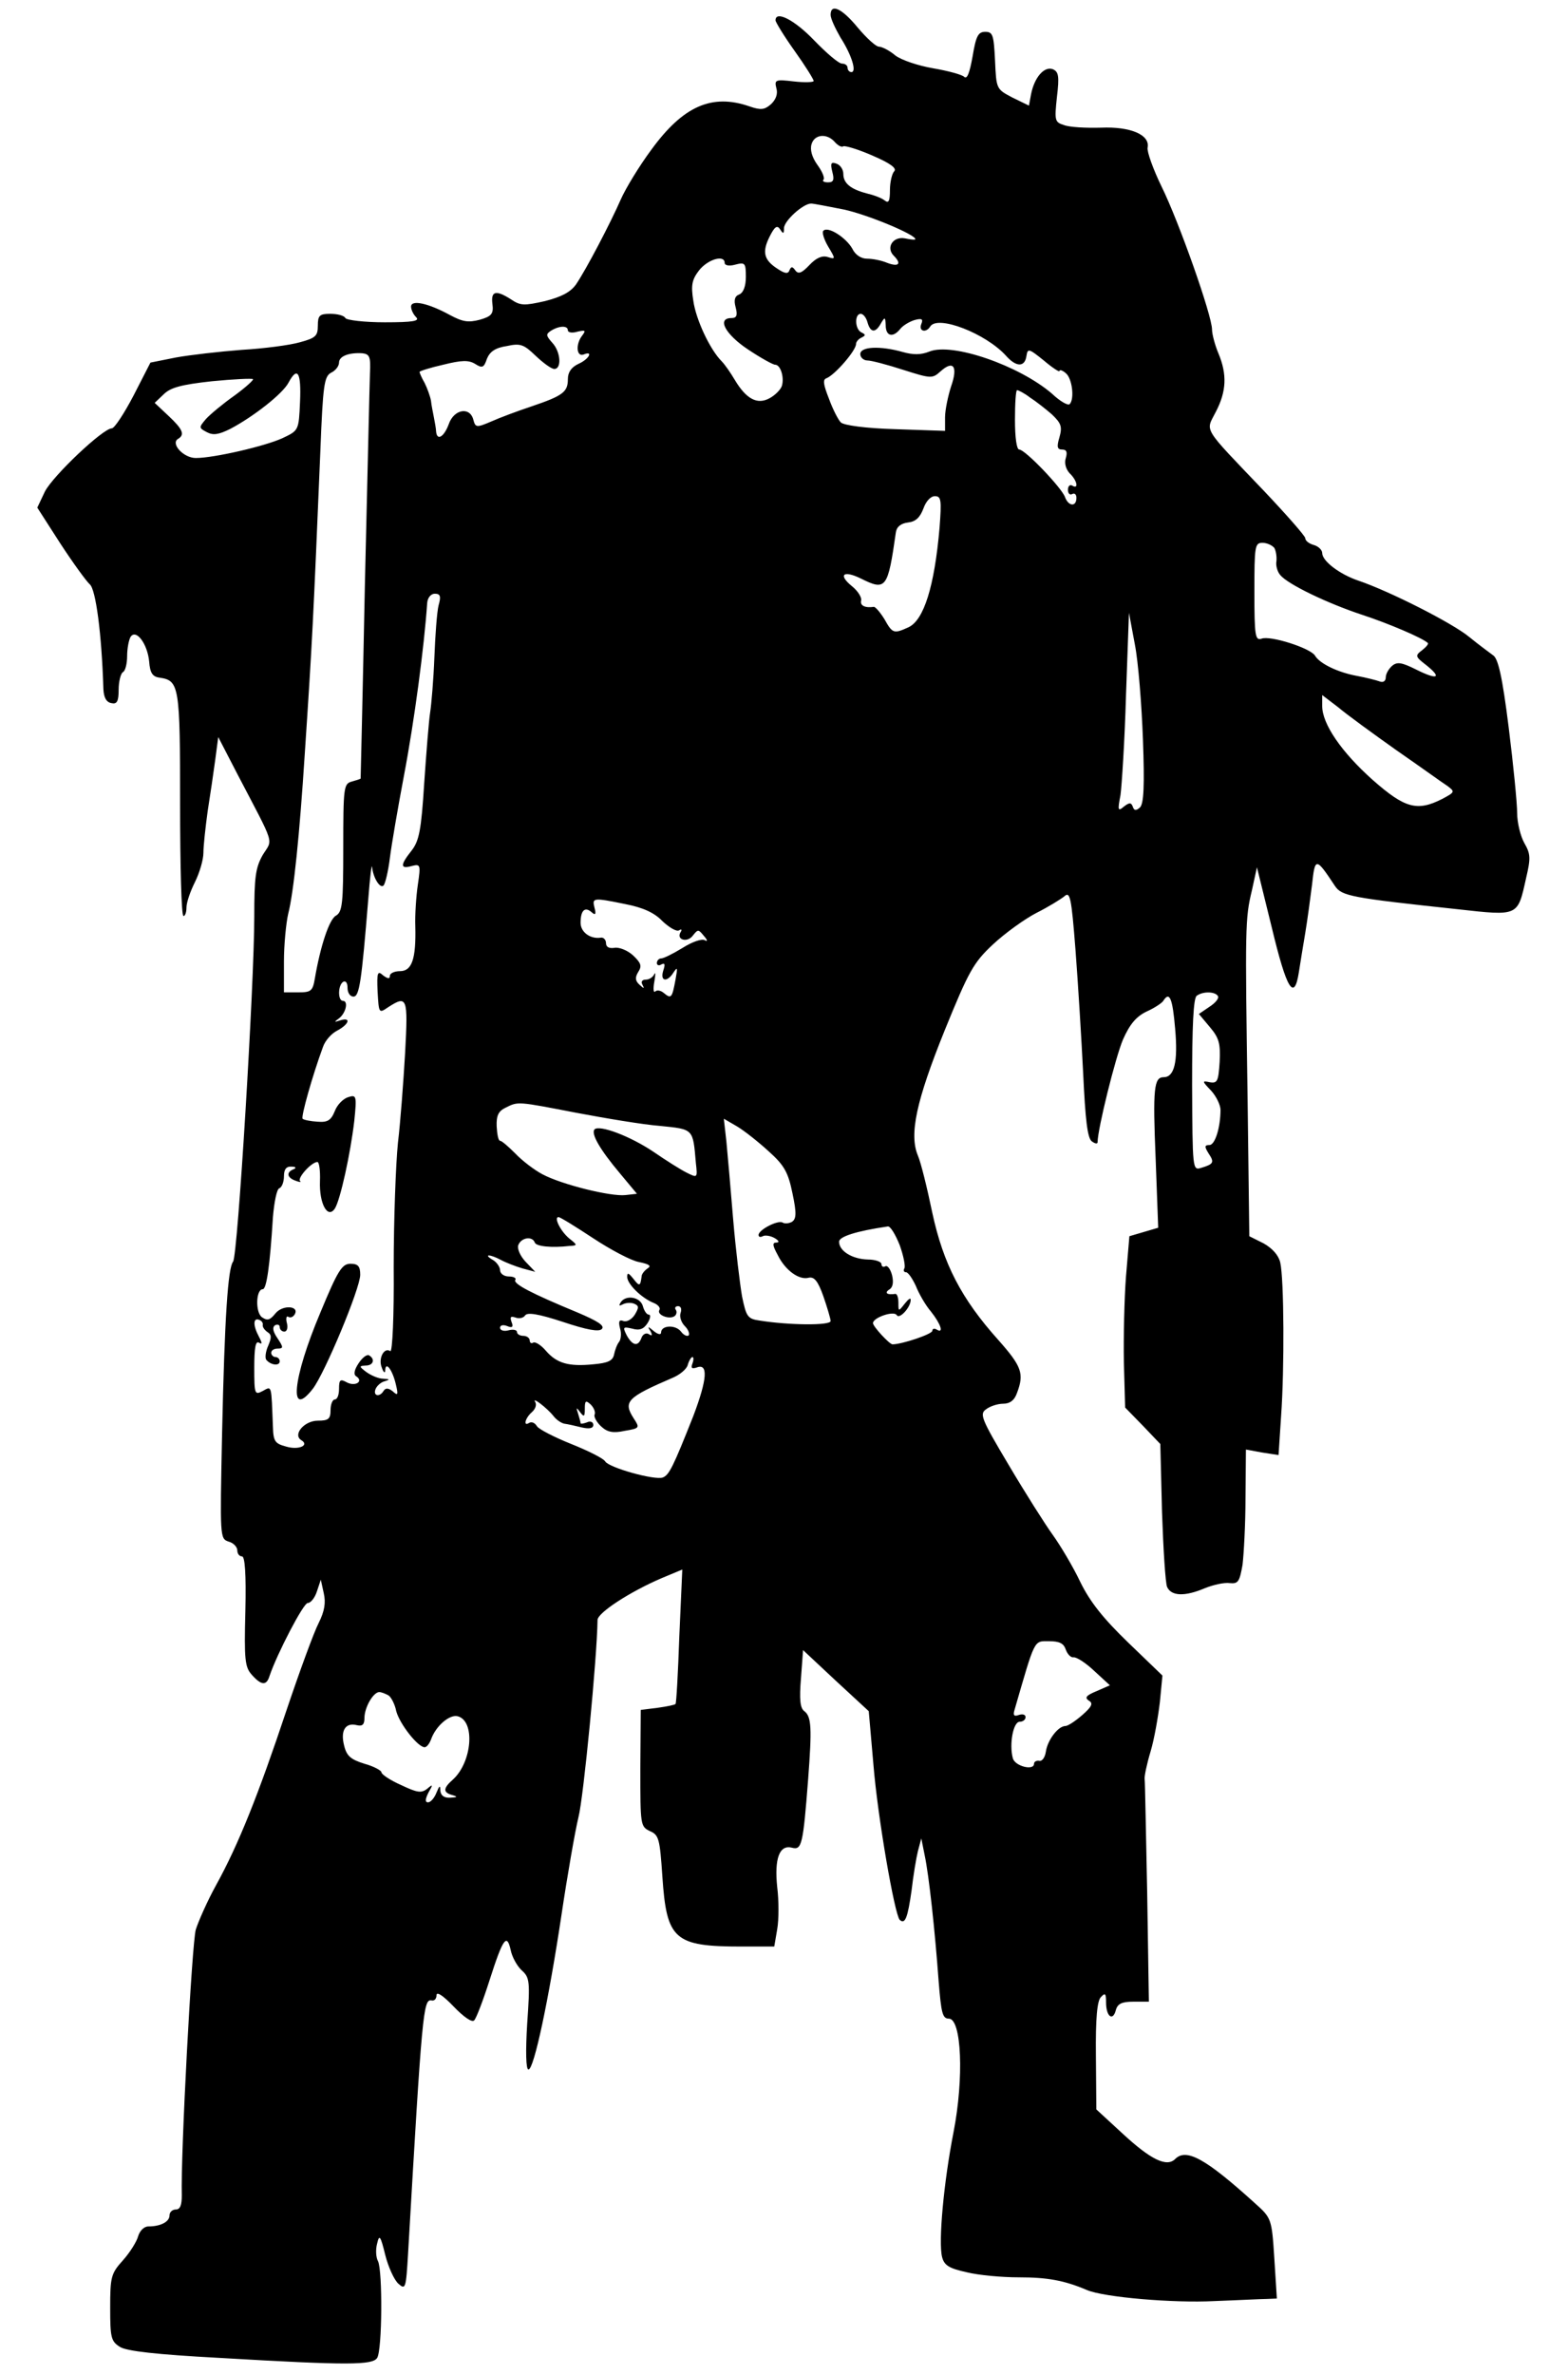 <?xml version="1.0" standalone="no"?>
<!DOCTYPE svg PUBLIC "-//W3C//DTD SVG 20010904//EN"
 "http://www.w3.org/TR/2001/REC-SVG-20010904/DTD/svg10.dtd">
<svg version="1.0" xmlns="http://www.w3.org/2000/svg"
 width="370pt" height="560pt" viewBox="0 0 370 560"
 preserveAspectRatio="xMidYMid meet">
<g transform="translate(0,560) scale(0.1,-0.1)"
fill="#000000" stroke="none">
<path d="M1960 5565 c0 -9 11 -32 23 -53 27 -42 39 -82 26 -82 -5 0 -9 5 -9
10 0 6 -6 10 -13 10 -8 0 -37 25 -66 55 -46 48 -91 71 -91 47 0 -4 20 -37 45
-72 25 -35 45 -67 45 -71 0 -3 -21 -4 -47 -1 -43 5 -46 4 -41 -16 4 -13 -1
-27 -13 -38 -15 -13 -24 -14 -50 -5 -89 31 -157 1 -232 -102 -29 -39 -61 -92
-72 -117 -24 -55 -82 -166 -106 -201 -13 -18 -34 -29 -73 -39 -49 -11 -58 -11
-80 4 -36 23 -48 20 -44 -11 3 -23 -2 -29 -30 -37 -27 -7 -40 -5 -70 11 -51
28 -92 37 -92 20 0 -7 5 -18 12 -25 9 -9 -7 -12 -74 -12 -48 0 -90 5 -93 10
-3 6 -19 10 -36 10 -25 0 -29 -4 -29 -28 0 -24 -5 -29 -42 -39 -24 -7 -86 -15
-138 -18 -52 -4 -122 -12 -155 -18 l-60 -12 -40 -78 c-22 -42 -45 -77 -51 -77
-21 0 -139 -112 -158 -149 l-18 -38 54 -84 c30 -46 62 -90 70 -97 14 -12 28
-116 32 -247 1 -20 7 -31 19 -33 13 -3 17 4 17 32 0 19 5 38 10 41 6 3 10 21
10 38 0 18 4 38 8 45 13 20 40 -16 44 -58 2 -27 8 -36 25 -38 46 -7 48 -19 48
-299 0 -144 3 -263 8 -263 4 0 7 9 7 20 0 12 9 38 20 60 11 22 20 53 20 69 0
17 5 61 10 98 6 38 14 92 18 122 l7 53 45 -87 c91 -174 84 -152 60 -191 -17
-30 -20 -52 -20 -146 0 -157 -39 -800 -50 -813 -12 -15 -20 -129 -26 -407 -5
-243 -5 -246 15 -253 12 -3 21 -13 21 -21 0 -8 5 -14 11 -14 7 0 10 -41 8
-129 -3 -115 -1 -132 15 -150 23 -26 35 -26 42 -3 18 53 80 172 90 172 7 0 17
12 22 28 l9 27 7 -32 c5 -22 2 -42 -12 -70 -11 -21 -45 -114 -76 -206 -66
-198 -113 -316 -166 -412 -21 -38 -42 -86 -48 -105 -9 -30 -36 -532 -33 -627
0 -23 -4 -33 -14 -33 -8 0 -15 -6 -15 -14 0 -15 -21 -26 -50 -26 -10 0 -20
-10 -24 -23 -3 -12 -19 -38 -36 -57 -28 -31 -30 -39 -30 -112 0 -70 2 -79 23
-92 15 -10 86 -18 235 -26 307 -18 361 -17 372 0 12 19 13 205 2 228 -5 9 -6
28 -2 42 5 22 8 18 19 -27 7 -28 21 -59 31 -68 17 -15 18 -12 23 72 33 571 36
599 55 596 7 -2 12 4 12 12 0 10 16 -1 40 -26 24 -25 44 -39 49 -33 5 5 21 47
36 94 32 100 41 112 50 72 3 -16 15 -38 26 -48 19 -17 20 -26 13 -126 -4 -65
-3 -108 3 -108 13 0 48 165 78 365 14 94 32 197 40 230 12 46 44 378 45 465 0
17 77 67 152 99 l48 20 -7 -157 c-3 -86 -7 -159 -9 -160 -1 -2 -20 -6 -42 -9
l-40 -5 -1 -138 c0 -134 0 -137 23 -148 21 -9 23 -19 29 -107 10 -149 28 -165
187 -165 l77 0 7 41 c4 23 4 67 0 99 -7 67 5 101 35 93 23 -6 26 7 38 162 9
120 8 147 -9 160 -10 7 -12 28 -8 77 l5 67 77 -72 78 -72 11 -126 c10 -124 50
-353 62 -366 13 -12 19 6 28 69 4 35 11 77 15 93 l8 30 8 -40 c10 -47 24 -175
33 -298 6 -74 9 -87 24 -87 30 0 36 -140 11 -268 -23 -117 -36 -258 -27 -294
5 -20 17 -27 58 -36 28 -7 83 -12 123 -12 67 0 107 -7 161 -30 40 -17 203 -31
300 -26 55 2 111 5 124 5 l24 1 -6 95 c-6 94 -7 95 -46 130 -117 106 -162 130
-188 104 -20 -20 -58 -1 -123 59 l-63 58 -1 126 c-1 89 3 131 12 139 10 11 12
8 12 -13 0 -33 16 -45 23 -18 4 15 14 20 41 20 l37 0 -4 257 c-3 142 -5 263
-6 268 -1 6 5 35 14 65 9 30 18 83 22 117 l6 62 -81 78 c-59 57 -90 96 -113
143 -17 36 -47 86 -65 111 -18 25 -65 99 -104 165 -65 109 -69 120 -53 131 9
7 27 13 40 13 16 0 27 8 33 26 17 45 11 62 -44 124 -88 98 -130 180 -156 300
-12 58 -27 119 -34 135 -21 50 -4 129 63 295 57 140 68 160 114 203 29 27 75
60 102 74 28 14 57 32 66 39 14 13 17 1 27 -128 6 -79 14 -209 18 -290 5 -107
10 -151 20 -159 8 -6 14 -7 14 -2 0 30 42 200 60 242 16 36 31 54 56 66 18 8
36 20 39 25 15 24 22 5 28 -66 7 -78 -2 -114 -27 -114 -23 0 -26 -26 -19 -193
l6 -162 -34 -10 -34 -10 -8 -95 c-4 -52 -6 -143 -5 -202 l3 -107 42 -43 41
-43 4 -160 c3 -88 8 -168 12 -177 10 -22 42 -23 89 -3 20 8 46 14 59 12 20 -2
23 4 30 43 3 25 7 96 7 158 l1 114 38 -7 39 -6 6 92 c8 111 7 323 -2 362 -4
17 -18 33 -39 45 l-34 17 -4 320 c-6 409 -6 429 10 495 l12 55 35 -142 c35
-146 53 -176 64 -105 3 20 10 62 15 92 5 30 12 82 16 114 7 65 9 65 54 -3 16
-24 38 -28 290 -55 144 -16 141 -17 161 73 11 47 11 57 -4 83 -9 16 -17 48
-17 71 0 23 -9 114 -20 202 -15 120 -25 163 -37 170 -8 6 -34 25 -56 43 -40
33 -188 108 -262 133 -44 15 -85 46 -85 65 0 7 -9 16 -20 19 -11 3 -20 10 -20
16 0 5 -44 55 -97 111 -149 156 -138 139 -114 187 25 48 27 88 6 138 -8 19
-15 45 -15 56 0 33 -78 254 -119 337 -20 41 -35 83 -33 92 6 30 -40 50 -110
47 -35 -1 -74 1 -87 6 -22 7 -23 10 -17 66 6 50 4 60 -10 66 -20 7 -43 -19
-51 -59 l-5 -27 -39 19 c-38 20 -38 20 -41 87 -3 60 -5 68 -23 68 -17 0 -22
-10 -30 -58 -7 -39 -13 -55 -20 -48 -5 5 -38 14 -73 20 -35 6 -74 19 -89 30
-14 12 -32 21 -39 21 -7 0 -29 20 -50 45 -37 45 -64 58 -64 30z m10 -300 c7
-8 16 -13 20 -10 4 2 35 -7 69 -22 42 -18 58 -30 51 -37 -5 -5 -10 -25 -10
-44 0 -26 -3 -32 -12 -25 -7 6 -26 13 -43 17 -38 10 -55 24 -55 46 0 10 -7 21
-16 24 -13 5 -15 1 -10 -19 5 -19 3 -25 -10 -25 -10 0 -14 3 -11 6 4 4 -3 20
-14 35 -13 18 -18 36 -14 49 7 24 37 26 55 5z m21 -159 c56 -12 169 -59 169
-70 0 -2 -11 -1 -25 2 -28 5 -45 -22 -26 -41 19 -19 12 -27 -15 -17 -14 6 -35
10 -48 10 -14 0 -28 9 -35 24 -15 26 -57 53 -68 42 -4 -3 1 -20 11 -37 18 -30
18 -31 -1 -25 -13 4 -27 -2 -43 -19 -18 -19 -26 -22 -33 -13 -7 10 -10 10 -14
1 -3 -9 -10 -9 -28 3 -33 21 -37 40 -19 76 12 24 18 28 25 17 7 -11 9 -11 9 3
0 17 45 58 64 58 6 0 41 -7 77 -14z m-281 -126 c0 -6 11 -8 25 -4 23 6 25 4
25 -29 0 -22 -6 -37 -15 -41 -11 -4 -14 -13 -9 -31 5 -19 2 -25 -10 -25 -35 0
-15 -38 39 -74 30 -20 59 -36 64 -36 13 0 22 -30 16 -50 -3 -9 -16 -22 -29
-29 -29 -16 -55 -2 -82 43 -10 17 -24 37 -31 44 -28 28 -61 99 -67 143 -6 37
-3 50 14 72 21 26 60 37 60 17z m337 -140 c7 -25 19 -26 32 -2 9 15 10 15 11
-5 0 -26 17 -30 34 -9 6 8 21 17 33 21 18 5 22 3 17 -9 -7 -17 11 -22 21 -6
17 28 131 -16 179 -69 24 -27 44 -27 48 -1 3 19 5 19 41 -10 20 -17 37 -28 37
-25 0 4 7 2 15 -5 15 -12 21 -61 9 -73 -4 -4 -23 7 -42 25 -77 66 -235 121
-289 99 -20 -8 -38 -8 -63 -1 -53 15 -100 13 -100 -5 0 -8 8 -15 17 -15 9 0
47 -10 84 -22 66 -21 69 -21 88 -4 31 28 42 12 25 -36 -7 -22 -14 -55 -14 -72
l0 -32 -117 4 c-70 2 -122 9 -129 16 -6 6 -19 31 -28 56 -13 33 -15 45 -6 48
19 7 70 65 70 81 0 5 6 12 13 15 10 5 10 7 0 12 -16 7 -17 44 -2 44 6 0 13 -9
16 -20z m-707 -19 c0 -5 10 -7 23 -3 18 4 20 3 11 -9 -16 -20 -14 -51 3 -45
24 10 13 -11 -12 -22 -17 -8 -25 -20 -25 -36 0 -30 -11 -39 -85 -64 -33 -11
-76 -27 -96 -36 -35 -15 -37 -14 -42 4 -8 32 -46 25 -58 -10 -11 -30 -28 -41
-30 -17 0 6 -3 21 -5 32 -2 11 -6 29 -7 40 -2 11 -9 30 -15 42 -7 12 -12 24
-12 26 0 2 25 10 56 17 44 11 60 11 75 2 17 -11 21 -9 28 12 7 17 20 26 47 30
32 7 40 4 68 -23 18 -17 37 -31 44 -31 18 0 15 41 -5 62 -15 17 -15 20 -3 28
19 12 40 13 40 1z m-467 -101 c-1 -25 -6 -250 -12 -500 -5 -250 -10 -456 -10
-456 -1 -1 -10 -4 -21 -7 -19 -5 -20 -14 -20 -156 0 -131 -2 -151 -17 -160
-16 -8 -37 -72 -50 -148 -5 -30 -9 -33 -39 -33 l-34 0 0 73 c0 39 5 90 10 112
13 50 27 188 39 375 18 270 20 311 37 718 6 154 9 174 25 183 11 5 19 16 19
24 0 15 23 24 55 22 17 -2 20 -8 18 -47z m-165 -67 c-3 -68 -3 -68 -41 -86
-41 -19 -162 -47 -205 -47 -29 0 -60 34 -42 45 17 10 11 23 -22 54 l-33 31 21
20 c16 16 41 23 114 31 51 5 95 7 97 5 2 -2 -18 -20 -44 -39 -27 -19 -57 -44
-67 -55 -17 -20 -17 -21 2 -31 15 -8 28 -6 56 8 53 28 123 82 137 109 21 39
30 24 27 -45z m1722 10 c14 -9 37 -27 52 -40 22 -21 25 -29 18 -54 -7 -23 -5
-29 6 -29 11 0 13 -6 9 -20 -4 -12 0 -26 9 -36 18 -17 22 -39 6 -29 -5 3 -10
-1 -10 -10 0 -9 5 -13 10 -10 6 3 10 -1 10 -9 0 -22 -19 -20 -27 2 -8 22 -94
112 -108 112 -6 0 -10 28 -10 70 0 39 2 70 5 70 3 0 17 -7 30 -17z m-213 -308
c-12 -138 -37 -217 -73 -234 -35 -16 -38 -15 -57 19 -10 16 -21 29 -25 29 -21
-3 -33 3 -30 15 2 7 -8 23 -22 34 -33 27 -20 38 21 18 60 -30 64 -24 83 109 2
13 12 21 29 23 18 2 28 12 36 33 6 17 17 29 27 29 15 0 16 -9 11 -75z m790
-47 c4 -7 6 -21 5 -31 -2 -10 2 -25 9 -33 18 -22 112 -67 194 -94 61 -20 141
-54 154 -66 3 -2 -4 -10 -13 -17 -17 -13 -17 -15 9 -35 39 -31 27 -36 -23 -11
-34 17 -45 19 -57 9 -8 -7 -15 -19 -15 -27 0 -9 -6 -13 -14 -10 -8 3 -32 9
-53 13 -45 8 -89 29 -100 48 -11 18 -106 48 -126 40 -15 -5 -17 6 -17 110 0
108 1 116 19 116 11 0 23 -6 28 -12z m-1972 -135 c-4 -16 -8 -71 -10 -123 -2
-52 -7 -111 -10 -130 -3 -19 -9 -94 -14 -167 -7 -111 -12 -136 -30 -159 -27
-34 -27 -44 1 -36 20 5 21 3 14 -44 -4 -27 -7 -71 -6 -98 2 -77 -8 -106 -36
-106 -13 0 -24 -5 -24 -11 0 -8 -5 -7 -16 1 -13 12 -15 7 -13 -38 3 -52 3 -52
25 -37 45 29 47 23 40 -107 -4 -68 -11 -163 -17 -213 -5 -49 -10 -181 -10
-293 1 -114 -3 -201 -8 -198 -15 10 -29 -18 -20 -39 4 -12 8 -14 8 -6 1 22 17
1 25 -33 6 -25 5 -28 -7 -17 -10 8 -17 9 -22 1 -9 -15 -25 -12 -19 4 3 8 13
17 22 19 13 4 12 5 -4 6 -11 0 -29 8 -40 16 -17 13 -17 14 -1 15 18 0 23 15 8
24 -5 3 -16 -5 -25 -19 -10 -15 -12 -26 -6 -30 19 -12 -1 -25 -21 -15 -16 9
-19 7 -19 -15 0 -14 -4 -25 -10 -25 -5 0 -10 -11 -10 -25 0 -21 -5 -25 -30
-25 -32 0 -60 -33 -39 -46 20 -12 -6 -24 -36 -15 -26 7 -30 12 -31 47 -4 100
-2 96 -24 84 -19 -10 -20 -8 -20 55 0 46 3 64 11 59 8 -5 8 -1 0 14 -14 26
-14 45 0 40 6 -2 10 -7 9 -12 -1 -5 4 -12 11 -17 10 -6 10 -13 2 -32 -6 -13
-8 -28 -5 -33 10 -13 32 -16 32 -4 0 5 -4 10 -10 10 -5 0 -10 5 -10 10 0 6 7
10 15 10 14 0 14 3 0 24 -11 16 -13 26 -6 31 6 3 11 1 11 -4 0 -6 5 -11 11
-11 6 0 9 9 6 20 -3 11 -1 18 3 15 5 -3 11 -1 15 5 13 21 -28 24 -45 3 -13
-16 -19 -18 -32 -9 -16 12 -14 66 2 66 9 0 17 56 24 170 3 35 9 66 15 68 6 2
11 15 11 28 0 16 5 24 18 23 10 0 12 -3 5 -6 -18 -7 -16 -20 4 -27 10 -4 15
-4 11 -1 -7 7 27 45 41 45 4 0 7 -20 6 -45 -2 -53 18 -90 35 -65 13 20 37 130
46 207 6 59 5 62 -14 56 -11 -3 -26 -17 -32 -33 -9 -22 -17 -27 -41 -25 -16 1
-32 4 -35 7 -4 5 23 101 48 169 5 15 20 32 34 39 28 15 33 32 7 24 -15 -5 -15
-4 -4 4 17 12 24 42 10 42 -12 0 -12 37 1 45 6 3 10 -3 10 -14 0 -12 6 -21 14
-21 14 0 19 34 35 230 4 52 8 86 9 75 3 -26 19 -51 27 -43 4 4 11 33 15 65 4
32 19 119 33 193 25 131 48 306 55 408 1 13 9 22 18 22 13 0 15 -6 9 -27z
m1662 -317 c4 -109 2 -151 -7 -160 -9 -8 -14 -8 -17 2 -4 10 -8 10 -21 0 -14
-12 -15 -9 -8 27 3 22 10 128 13 235 l7 195 14 -75 c8 -41 16 -142 19 -224z
m598 -25 c55 -38 109 -77 120 -84 19 -14 18 -15 -12 -31 -59 -30 -88 -22 -164
45 -74 66 -119 132 -119 174 l0 26 38 -29 c20 -17 82 -62 137 -101z m-1819
-363 c41 -8 68 -20 87 -40 16 -15 33 -25 39 -22 6 4 8 2 4 -4 -11 -18 16 -26
29 -8 12 15 13 15 26 -1 9 -10 9 -14 2 -10 -7 4 -30 -4 -52 -18 -23 -14 -45
-25 -51 -25 -5 0 -10 -5 -10 -11 0 -5 5 -7 11 -3 8 4 9 0 4 -15 -8 -26 10 -28
25 -3 9 13 9 10 4 -18 -8 -43 -10 -46 -27 -32 -8 7 -17 8 -21 4 -4 -4 -5 7 -2
23 3 17 3 24 0 18 -3 -7 -12 -13 -20 -13 -9 0 -12 -5 -8 -12 5 -10 4 -10 -7 0
-10 9 -11 17 -3 30 9 14 7 21 -12 39 -13 12 -33 20 -44 18 -13 -2 -20 2 -20
11 0 8 -6 14 -12 13 -25 -4 -48 13 -48 35 0 29 10 39 26 25 9 -8 11 -5 7 10
-6 24 -5 25 73 9z m1398 -217 c3 -5 -6 -16 -20 -25 l-25 -17 26 -31 c22 -26
25 -39 23 -82 -3 -45 -5 -51 -23 -48 -19 4 -19 3 3 -20 12 -13 22 -34 22 -45
0 -42 -13 -83 -26 -83 -12 0 -12 -4 -2 -20 14 -21 12 -25 -18 -34 -20 -6 -20
-3 -21 196 0 139 3 205 11 210 15 11 44 10 50 -1z m-1514 -275 c69 -13 158
-28 198 -31 79 -8 77 -6 84 -87 4 -36 4 -36 -22 -23 -14 7 -49 29 -78 49 -55
37 -127 64 -139 53 -9 -10 12 -47 60 -104 l40 -48 -27 -3 c-35 -4 -151 25
-196 49 -19 10 -48 32 -64 49 -16 16 -32 30 -36 30 -4 0 -7 15 -8 34 -1 25 4
36 21 44 30 15 27 15 167 -12z m454 -91 c37 -33 46 -50 56 -99 10 -47 9 -60
-1 -67 -7 -4 -17 -5 -22 -2 -11 7 -57 -17 -57 -29 0 -5 4 -6 10 -3 5 3 18 1
27 -4 11 -6 13 -11 5 -11 -10 0 -9 -7 3 -29 18 -37 51 -60 73 -54 13 3 22 -7
35 -44 9 -26 17 -53 17 -58 0 -11 -98 -10 -167 1 -29 4 -32 9 -42 57 -5 29
-15 111 -21 182 -6 72 -13 154 -16 184 l-6 53 31 -18 c17 -10 51 -37 75 -59z
m-414 -205 c41 -27 90 -53 108 -56 24 -5 30 -9 20 -15 -7 -5 -14 -13 -14 -19
-3 -23 -5 -24 -19 -6 -12 15 -15 16 -15 5 0 -17 35 -51 64 -62 9 -4 15 -11 12
-16 -7 -11 22 -23 35 -15 5 3 7 10 4 15 -4 5 -1 9 5 9 7 0 9 -7 6 -16 -3 -8 1
-22 10 -31 8 -8 12 -18 9 -22 -4 -3 -12 1 -18 9 -13 17 -47 15 -47 -2 0 -6 -7
-5 -17 3 -14 12 -16 12 -8 0 5 -10 4 -12 -4 -7 -6 4 -14 0 -17 -8 -8 -22 -21
-20 -35 5 -10 20 -9 21 13 16 17 -5 27 -1 36 13 7 11 8 20 3 20 -5 0 -11 9
-14 20 -6 22 -41 28 -53 8 -4 -7 -3 -8 5 -4 7 4 19 5 27 2 12 -5 12 -9 2 -26
-7 -11 -19 -18 -27 -15 -10 4 -12 -1 -8 -17 4 -12 2 -27 -2 -32 -5 -6 -10 -20
-12 -30 -3 -15 -15 -20 -48 -23 -59 -6 -87 2 -113 32 -11 13 -25 22 -30 19 -4
-3 -8 0 -8 5 0 6 -7 11 -15 11 -8 0 -15 4 -15 9 0 5 -9 7 -20 4 -11 -3 -20 0
-20 6 0 6 7 8 17 4 12 -5 15 -2 10 10 -4 12 -2 14 10 10 8 -3 18 -1 22 5 5 8
31 4 89 -15 57 -19 85 -24 92 -17 8 8 -10 19 -57 39 -109 45 -153 68 -147 77
3 4 -4 8 -15 8 -12 0 -21 7 -21 15 0 7 -8 19 -17 24 -24 14 -7 14 19 0 11 -6
34 -15 51 -20 l30 -8 -23 24 c-13 14 -20 31 -17 39 7 18 33 22 39 6 3 -9 39
-13 82 -8 19 1 19 2 0 17 -21 17 -38 51 -26 51 4 0 41 -23 82 -50z m723 -16
c9 -25 14 -50 11 -55 -3 -5 -1 -9 4 -9 5 0 15 -15 23 -32 7 -18 23 -46 36 -61
23 -29 31 -53 13 -42 -5 3 -10 2 -10 -3 0 -8 -72 -32 -94 -32 -7 0 -46 42 -46
50 0 13 49 30 56 19 6 -11 33 18 33 36 0 6 -6 1 -14 -9 -15 -19 -15 -19 -15 2
0 12 -3 21 -7 21 -19 -3 -27 2 -15 10 9 5 11 17 7 34 -4 15 -11 24 -16 21 -5
-3 -9 0 -9 5 0 6 -15 11 -32 11 -37 1 -68 20 -68 42 0 12 40 25 115 36 6 1 18
-19 28 -44z m-489 -279 c-4 -11 -2 -13 9 -10 29 12 26 -27 -7 -114 -48 -121
-57 -139 -72 -145 -19 -7 -127 23 -136 38 -4 7 -40 25 -80 41 -40 16 -77 35
-81 42 -5 8 -12 11 -18 8 -15 -10 -10 11 6 25 8 7 12 17 8 24 -9 14 28 -14 43
-33 6 -8 17 -16 25 -18 8 -1 26 -5 42 -9 18 -4 27 -2 27 6 0 7 -7 10 -15 6 -8
-3 -15 -4 -15 -2 0 3 -3 13 -6 23 -5 15 -4 15 5 3 9 -12 11 -11 11 8 0 19 2
21 14 10 7 -7 12 -18 9 -24 -2 -5 5 -18 16 -28 14 -13 28 -16 55 -10 36 6 36
7 21 30 -25 39 -15 49 92 95 17 7 34 21 36 31 3 10 8 18 11 18 3 0 3 -7 0 -15z
m881 -675 c4 -11 12 -19 18 -18 7 1 29 -13 49 -32 l37 -34 -32 -14 c-24 -10
-28 -15 -18 -22 11 -6 8 -14 -15 -34 -16 -14 -34 -26 -40 -26 -17 0 -42 -33
-46 -60 -2 -14 -9 -24 -16 -22 -6 1 -12 -2 -12 -7 0 -17 -45 -6 -50 13 -9 33
1 86 16 86 8 0 14 5 14 11 0 6 -7 8 -16 5 -11 -4 -14 -1 -10 12 49 169 45 162
81 162 25 0 35 -5 40 -20z m-1598 -108 c6 -4 15 -21 18 -37 8 -30 51 -85 67
-85 5 0 11 8 15 18 11 32 44 60 63 55 42 -11 34 -108 -11 -149 -24 -21 -24
-31 -1 -37 13 -4 11 -5 -5 -6 -15 -1 -23 5 -24 17 0 13 -2 12 -9 -5 -5 -13
-14 -23 -20 -23 -7 0 -7 7 1 23 11 19 11 21 -3 9 -14 -11 -24 -9 -62 9 -25 11
-46 25 -46 30 0 4 -18 14 -40 20 -32 10 -42 18 -48 43 -9 35 3 55 30 48 13 -3
18 1 18 17 0 25 21 61 35 61 5 0 15 -4 22 -8z"/>
<path d="M756 2505 c-66 -156 -75 -253 -18 -180 28 36 112 237 112 269 0 20
-5 26 -23 26 -20 0 -30 -16 -71 -115z"/>
</g>
</svg>
